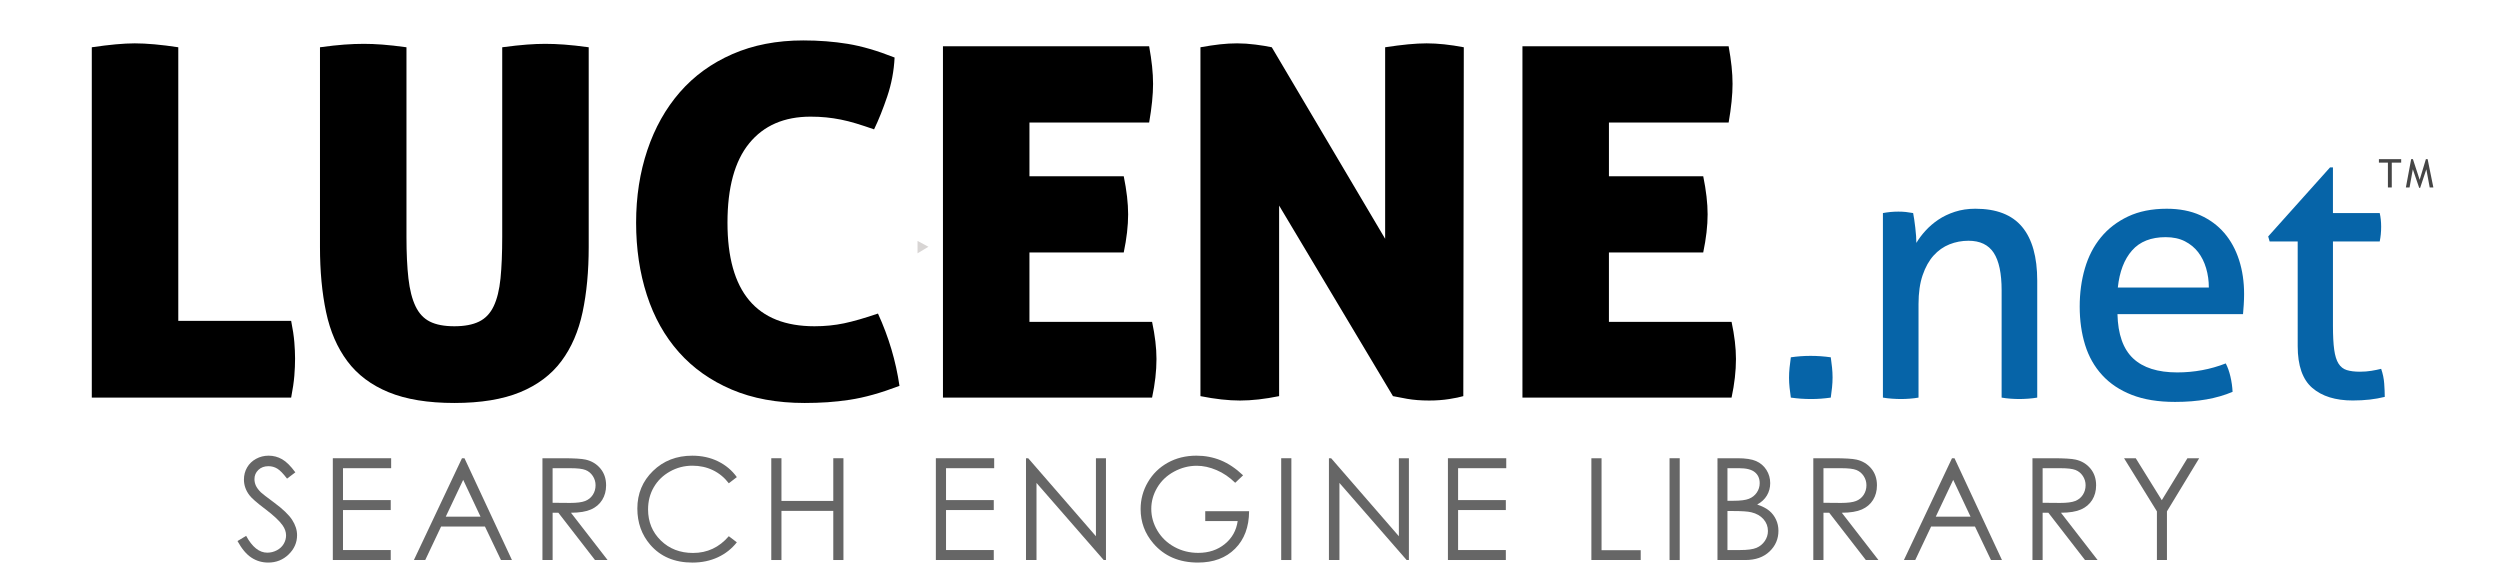 <?xml version="1.0" encoding="utf-8"?>
<!-- Generator: Adobe Illustrator 15.0.0, SVG Export Plug-In . SVG Version: 6.00 Build 0)  -->
<!DOCTYPE svg PUBLIC "-//W3C//DTD SVG 1.1//EN" "http://www.w3.org/Graphics/SVG/1.1/DTD/svg11.dtd">
<svg version="1.1" id="Layer_1" xmlns="http://www.w3.org/2000/svg" xmlns:xlink="http://www.w3.org/1999/xlink" x="0px" y="0px"
	 width="467px" height="108px" viewBox="0 0 467 108" enable-background="new 0 0 467 108" xml:space="preserve">
<g>
	<polygon stroke="#D8D5D4" stroke-miterlimit="10" points="171.895,46.437 172.424,46.12 171.895,45.836 	"/>
	<g>
		<path fill="#0664A8" d="M334.528,74.271c-0.091-0.627-0.168-1.244-0.235-1.848c-0.067-0.605-0.101-1.221-0.101-1.85
			c0-0.625,0.033-1.264,0.101-1.914c0.067-0.648,0.145-1.287,0.235-1.916c0.627-0.088,1.243-0.156,1.848-0.201
			c0.604-0.043,1.22-0.066,1.848-0.066c0.627,0,1.254,0.023,1.882,0.066c0.627,0.045,1.254,0.113,1.882,0.201
			c0.089,0.629,0.168,1.256,0.235,1.883c0.066,0.627,0.101,1.254,0.101,1.881c0,0.629-0.034,1.254-0.101,1.881
			c-0.067,0.629-0.146,1.256-0.235,1.883c-0.628,0.088-1.243,0.156-1.849,0.201c-0.604,0.045-1.221,0.066-1.848,0.066
			c-0.628,0-1.255-0.021-1.882-0.066C335.781,74.428,335.155,74.359,334.528,74.271z"/>
		<path fill="#0664A8" d="M351.73,39.798c0.492-0.089,0.975-0.156,1.444-0.202c0.471-0.044,0.951-0.066,1.445-0.066
			c0.492,0,0.951,0.022,1.377,0.066c0.426,0.046,0.885,0.113,1.378,0.202c0.135,0.672,0.269,1.579,0.403,2.722
			s0.201,2.095,0.201,2.855c0.447-0.761,1.019-1.522,1.714-2.284c0.694-0.762,1.489-1.445,2.386-2.05
			c0.896-0.604,1.926-1.098,3.091-1.479c1.164-0.38,2.441-0.571,3.83-0.571c3.942,0,6.854,1.132,8.736,3.394
			c1.881,2.263,2.822,5.611,2.822,10.046v21.84c-0.493,0.088-1.054,0.156-1.68,0.201c-0.628,0.045-1.188,0.066-1.681,0.066
			s-1.041-0.021-1.646-0.066c-0.604-0.045-1.153-0.113-1.646-0.201V54.246c0-3.18-0.494-5.521-1.479-7.022
			c-0.986-1.501-2.554-2.252-4.704-2.252c-1.255,0-2.442,0.225-3.562,0.672c-1.12,0.449-2.106,1.143-2.957,2.084
			c-0.852,0.94-1.535,2.161-2.049,3.663c-0.516,1.5-0.773,3.303-0.773,5.408v17.473c-0.493,0.088-1.041,0.156-1.646,0.201
			c-0.604,0.045-1.153,0.066-1.646,0.066s-1.053-0.021-1.68-0.066c-0.628-0.045-1.188-0.113-1.68-0.201V39.798z"/>
		<path fill="#0664A8" d="M395.543,58.682c0.089,3.762,1.063,6.518,2.923,8.266c1.858,1.746,4.604,2.619,8.232,2.619
			c3.18,0,6.204-0.559,9.071-1.68c0.358,0.672,0.649,1.49,0.874,2.453c0.224,0.965,0.357,1.916,0.402,2.855
			c-1.478,0.629-3.103,1.098-4.871,1.412c-1.771,0.313-3.729,0.471-5.88,0.471c-3.137,0-5.824-0.438-8.064-1.311
			c-2.24-0.875-4.088-2.105-5.544-3.697c-1.456-1.59-2.52-3.471-3.191-5.645c-0.672-2.172-1.008-4.557-1.008-7.156
			c0-2.553,0.324-4.939,0.975-7.157c0.648-2.217,1.646-4.143,2.99-5.778c1.344-1.635,3.034-2.934,5.073-3.897
			c2.038-0.963,4.445-1.445,7.224-1.445c2.374,0,4.457,0.403,6.249,1.21s3.293,1.915,4.503,3.326
			c1.209,1.411,2.127,3.091,2.755,5.04c0.627,1.948,0.94,4.065,0.94,6.35c0,0.627-0.022,1.289-0.066,1.982
			c-0.046,0.695-0.091,1.289-0.135,1.781H395.543z M412.611,53.709c0-1.254-0.168-2.453-0.504-3.596
			c-0.336-1.142-0.83-2.139-1.479-2.99c-0.65-0.851-1.479-1.534-2.486-2.049s-2.207-0.773-3.595-0.773
			c-2.733,0-4.828,0.83-6.283,2.486c-1.457,1.658-2.342,3.965-2.654,6.922H412.611z"/>
		<path fill="#0664A8" d="M429.209,45.107h-5.241l-0.269-0.94l11.558-12.902h0.538v8.534h8.735c0.179,0.762,0.269,1.612,0.269,2.554
			c0,0.493-0.022,0.964-0.066,1.411c-0.046,0.448-0.112,0.896-0.202,1.344h-8.735v15.725c0,1.881,0.077,3.383,0.235,4.502
			c0.156,1.119,0.425,1.982,0.806,2.586c0.381,0.605,0.896,1.01,1.546,1.211c0.648,0.201,1.467,0.303,2.453,0.303
			c0.761,0,1.478-0.057,2.15-0.168c0.672-0.111,1.276-0.236,1.813-0.371c0.313,0.896,0.505,1.814,0.571,2.756
			c0.067,0.941,0.102,1.77,0.102,2.486c-0.897,0.223-1.838,0.391-2.822,0.504c-0.986,0.111-2.039,0.168-3.159,0.168
			c-3.226,0-5.745-0.783-7.56-2.352s-2.722-4.166-2.722-7.795V45.107z"/>
	</g>
	<g>
		<path d="M17.147,8.829c1.643-0.242,3.133-0.425,4.472-0.548c1.338-0.121,2.524-0.183,3.56-0.183c1.095,0,2.328,0.062,3.697,0.183
			c1.369,0.123,2.844,0.306,4.427,0.548v51.113h21.084c0.304,1.521,0.502,2.846,0.593,3.971c0.091,1.127,0.137,2.145,0.137,3.057
			c0,1.035-0.045,2.115-0.137,3.24c-0.091,1.127-0.29,2.48-0.593,4.063H17.147V8.829z"/>
		<path d="M84.873,75.275c-4.929,0-9.022-0.67-12.276-2.008c-3.256-1.338-5.827-3.271-7.712-5.797
			c-1.887-2.523-3.21-5.582-3.971-9.172c-0.761-3.59-1.141-7.636-1.141-12.14V8.829c1.764-0.242,3.286-0.411,4.563-0.502
			c1.278-0.092,2.495-0.137,3.651-0.137c1.034,0,2.175,0.045,3.423,0.137c1.247,0.091,2.752,0.26,4.518,0.502v35.414
			c0,3.043,0.121,5.629,0.365,7.757c0.242,2.131,0.685,3.865,1.323,5.203c0.639,1.34,1.536,2.297,2.692,2.875
			c1.155,0.578,2.677,0.867,4.564,0.867c1.885,0,3.422-0.289,4.609-0.867s2.1-1.535,2.738-2.875
			c0.639-1.338,1.064-3.072,1.278-5.203c0.212-2.128,0.319-4.714,0.319-7.757V8.829c1.826-0.242,3.362-0.411,4.609-0.502
			c1.247-0.092,2.388-0.137,3.423-0.137c1.095,0,2.282,0.045,3.56,0.137c1.278,0.091,2.798,0.26,4.563,0.502v37.33
			c0,4.504-0.38,8.55-1.141,12.14c-0.762,3.59-2.085,6.648-3.97,9.172c-1.887,2.525-4.458,4.459-7.713,5.797
			C93.893,74.605,89.801,75.275,84.873,75.275z"/>
		<path d="M135.893,41.595c0,12.901,5.415,19.35,16.247,19.35c1.946,0,3.787-0.184,5.521-0.547c1.734-0.365,3.848-0.973,6.344-1.826
			c2.008,4.381,3.346,8.885,4.016,13.508c-1.766,0.67-3.408,1.219-4.929,1.643c-1.521,0.428-2.981,0.746-4.381,0.959
			c-1.4,0.213-2.784,0.365-4.153,0.457c-1.369,0.09-2.783,0.137-4.244,0.137c-5.172,0-9.72-0.838-13.645-2.51
			c-3.925-1.674-7.21-4-9.857-6.982c-2.647-2.98-4.641-6.541-5.979-10.68c-1.339-4.137-2.008-8.639-2.008-13.508
			c0-4.867,0.699-9.385,2.099-13.554c1.399-4.167,3.423-7.772,6.07-10.816c2.647-3.041,5.917-5.414,9.812-7.119
			c3.894-1.702,8.306-2.556,13.235-2.556c2.921,0,5.688,0.214,8.306,0.64c2.615,0.426,5.536,1.277,8.763,2.556
			c-0.123,2.495-0.579,4.914-1.369,7.256c-0.792,2.343-1.613,4.396-2.465,6.161c-1.218-0.425-2.327-0.79-3.331-1.096
			c-1.004-0.304-1.963-0.548-2.875-0.73c-0.913-0.182-1.826-0.319-2.738-0.41c-0.913-0.092-1.887-0.137-2.921-0.137
			c-4.929,0-8.748,1.658-11.455,4.974C137.246,30.081,135.893,35.024,135.893,41.595z"/>
		<path d="M210.735,40.043c0,2.131-0.273,4.504-0.821,7.119h-17.615v12.96h22.909c0.548,2.557,0.821,4.869,0.821,6.938
			c0,2.252-0.273,4.654-0.821,7.211h-39.064V8.646h38.517c0.243,1.339,0.425,2.587,0.548,3.742c0.121,1.156,0.183,2.252,0.183,3.286
			c0,2.008-0.244,4.412-0.73,7.21h-22.361v10.04h17.615C210.462,35.603,210.735,37.976,210.735,40.043z"/>
		<path d="M224.243,8.829c1.338-0.242,2.556-0.425,3.65-0.548c1.096-0.121,2.159-0.183,3.195-0.183c1.095,0,2.235,0.077,3.422,0.229
			c1.187,0.152,2.205,0.319,3.058,0.502l21.176,35.778V8.829c1.581-0.242,3.012-0.425,4.29-0.548
			c1.277-0.121,2.433-0.183,3.468-0.183c1.034,0,2.13,0.062,3.286,0.183c1.155,0.123,2.373,0.306,3.65,0.548l-0.091,65.169
			c-0.609,0.182-1.492,0.363-2.646,0.547c-1.157,0.182-2.405,0.273-3.742,0.273c-1.522,0-2.892-0.107-4.107-0.318
			c-1.218-0.215-2.1-0.381-2.647-0.502l-21.267-35.597v35.597c-2.678,0.547-5.111,0.82-7.302,0.82s-4.654-0.273-7.393-0.82V8.829z"
			/>
		<path d="M318.983,40.043c0,2.131-0.273,4.504-0.821,7.119h-17.615v12.96h22.909c0.548,2.557,0.821,4.869,0.821,6.938
			c0,2.252-0.273,4.654-0.821,7.211h-39.064V8.646h38.517c0.243,1.339,0.425,2.587,0.548,3.742c0.121,1.156,0.183,2.252,0.183,3.286
			c0,2.008-0.244,4.412-0.73,7.21h-22.361v10.04h17.615C318.71,35.603,318.983,37.976,318.983,40.043z"/>
	</g>
	<g opacity="0.6">
		<g>
			<path d="M44.364,101.068l1.615-0.971c1.138,2.094,2.451,3.141,3.942,3.141c0.638,0,1.236-0.148,1.797-0.445
				c0.56-0.297,0.986-0.695,1.279-1.195s0.439-1.029,0.439-1.59c0-0.637-0.215-1.262-0.646-1.875
				c-0.595-0.844-1.68-1.859-3.257-3.049c-1.585-1.197-2.572-2.064-2.959-2.598c-0.672-0.896-1.008-1.865-1.008-2.908
				c0-0.828,0.198-1.582,0.595-2.262c0.396-0.682,0.954-1.217,1.674-1.609c0.719-0.393,1.501-0.588,2.346-0.588
				c0.896,0,1.734,0.223,2.514,0.666s1.604,1.26,2.475,2.449l-1.551,1.176c-0.715-0.947-1.325-1.572-1.829-1.875
				c-0.504-0.301-1.053-0.451-1.648-0.451c-0.767,0-1.394,0.232-1.88,0.697s-0.73,1.039-0.73,1.719c0,0.414,0.086,0.814,0.258,1.203
				c0.172,0.387,0.487,0.809,0.943,1.266c0.25,0.242,1.068,0.875,2.456,1.9c1.646,1.215,2.774,2.297,3.386,3.244
				s0.918,1.898,0.918,2.855c0,1.379-0.523,2.576-1.57,3.594c-1.047,1.016-2.32,1.525-3.819,1.525c-1.155,0-2.202-0.309-3.141-0.926
				C46.022,103.547,45.157,102.516,44.364,101.068z"/>
			<path d="M62.171,85.598h10.896v1.861h-8.996v5.957h8.918v1.861h-8.918v7.471h8.918v1.861H62.171V85.598z"/>
			<path d="M86.764,85.598l8.866,19.012h-2.052l-2.99-6.256h-8.19l-2.961,6.256h-2.12l8.982-19.012H86.764z M86.524,89.637
				l-3.258,6.881h6.5L86.524,89.637z"/>
			<path d="M101.327,85.598h3.787c2.111,0,3.542,0.086,4.291,0.258c1.128,0.26,2.046,0.814,2.753,1.664s1.06,1.895,1.06,3.137
				c0,1.037-0.244,1.947-0.73,2.73c-0.487,0.785-1.183,1.379-2.087,1.779c-0.905,0.402-2.154,0.607-3.748,0.615l6.837,8.828h-2.351
				l-6.837-8.828h-1.074v8.828h-1.9V85.598z M103.227,87.459v6.461l3.275,0.027c1.269,0,2.207-0.121,2.815-0.363
				c0.608-0.24,1.083-0.627,1.424-1.156s0.511-1.121,0.511-1.777c0-0.637-0.173-1.217-0.518-1.738
				c-0.346-0.521-0.798-0.895-1.359-1.117c-0.561-0.225-1.493-0.336-2.796-0.336H103.227z"/>
			<path d="M137.642,89.125l-1.5,1.15c-0.827-1.076-1.82-1.893-2.979-2.449c-1.159-0.555-2.432-0.834-3.819-0.834
				c-1.517,0-2.921,0.365-4.213,1.094c-1.292,0.727-2.294,1.705-3.005,2.934c-0.71,1.227-1.066,2.607-1.066,4.143
				c0,2.316,0.795,4.252,2.384,5.803c1.59,1.551,3.595,2.326,6.017,2.326c2.662,0,4.89-1.043,6.682-3.129l1.5,1.139
				c-0.948,1.205-2.131,2.139-3.548,2.797c-1.417,0.66-3.001,0.99-4.75,0.99c-3.326,0-5.949-1.107-7.871-3.322
				c-1.611-1.869-2.417-4.127-2.417-6.771c0-2.783,0.976-5.125,2.927-7.025s4.396-2.85,7.335-2.85c1.774,0,3.377,0.352,4.808,1.053
				C135.557,86.875,136.729,87.859,137.642,89.125z"/>
			<path d="M144.076,85.598h1.9v7.975h9.681v-7.975h1.899v19.012h-1.899v-9.178h-9.681v9.178h-1.9V85.598z"/>
			<path d="M174.817,85.598h10.896v1.861h-8.995v5.957h8.918v1.861h-8.918v7.471h8.918v1.861h-10.818V85.598z"/>
			<path d="M191.655,104.609V85.598h0.414l12.652,14.572V85.598h1.874v19.012h-0.426l-12.55-14.396v14.396H191.655z"/>
			<path d="M232.209,88.789l-1.474,1.396c-1.06-1.043-2.221-1.834-3.483-2.371c-1.262-0.539-2.492-0.809-3.689-0.809
				c-1.491,0-2.91,0.367-4.259,1.098c-1.349,0.734-2.394,1.727-3.134,2.98c-0.741,1.254-1.111,2.578-1.111,3.975
				c0,1.43,0.383,2.789,1.149,4.076c0.768,1.289,1.827,2.301,3.18,3.037c1.353,0.738,2.835,1.105,4.446,1.105
				c1.956,0,3.61-0.551,4.963-1.654c1.353-1.102,2.153-2.533,2.403-4.291h-6.061v-1.834h8.193c-0.018,2.938-0.89,5.27-2.617,6.998
				c-1.728,1.727-4.039,2.592-6.934,2.592c-3.516,0-6.299-1.199-8.35-3.594c-1.576-1.844-2.365-3.977-2.365-6.398
				c0-1.801,0.453-3.477,1.357-5.027s2.146-2.764,3.723-3.637c1.576-0.875,3.36-1.313,5.351-1.313c1.61,0,3.127,0.291,4.549,0.873
				C229.469,86.572,230.856,87.506,232.209,88.789z"/>
			<path d="M239.328,85.598h1.9v19.012h-1.9V85.598z"/>
			<path d="M248.243,104.609V85.598h0.414l12.652,14.572V85.598h1.874v19.012h-0.426l-12.55-14.396v14.396H248.243z"/>
			<path d="M270.471,85.598h10.896v1.861h-8.995v5.957h8.918v1.861h-8.918v7.471h8.918v1.861h-10.818V85.598z"/>
			<path d="M297.271,85.598h1.899v17.176h7.315v1.836h-9.215V85.598z"/>
			<path d="M311.872,85.598h1.9v19.012h-1.9V85.598z"/>
			<path d="M320.826,85.598h3.748c1.508,0,2.667,0.178,3.477,0.535s1.449,0.908,1.919,1.648c0.47,0.742,0.705,1.564,0.705,2.469
				c0,0.844-0.206,1.613-0.618,2.307c-0.411,0.693-1.016,1.256-1.813,1.688c0.987,0.336,1.747,0.73,2.28,1.182
				c0.532,0.453,0.947,1,1.243,1.643c0.297,0.641,0.445,1.336,0.445,2.086c0,1.525-0.559,2.816-1.674,3.871
				c-1.116,1.057-2.613,1.584-4.491,1.584h-5.222V85.598z M322.688,87.459v6.086h1.088c1.32,0,2.292-0.121,2.914-0.367
				c0.621-0.246,1.114-0.633,1.477-1.164c0.362-0.529,0.544-1.117,0.544-1.764c0-0.871-0.305-1.553-0.913-2.049
				s-1.578-0.742-2.908-0.742H322.688z M322.688,95.459v7.289h2.356c1.389,0,2.407-0.137,3.055-0.408s1.167-0.695,1.561-1.271
				c0.393-0.578,0.589-1.203,0.589-1.875c0-0.844-0.276-1.58-0.828-2.209c-0.553-0.629-1.312-1.061-2.277-1.293
				c-0.647-0.156-1.774-0.232-3.381-0.232H322.688z"/>
			<path d="M338.724,85.598h3.787c2.11,0,3.541,0.086,4.29,0.258c1.129,0.26,2.047,0.814,2.753,1.664
				c0.707,0.85,1.061,1.895,1.061,3.137c0,1.037-0.244,1.947-0.73,2.73c-0.487,0.785-1.183,1.379-2.087,1.779
				c-0.905,0.402-2.154,0.607-3.749,0.615l6.838,8.828h-2.351l-6.838-8.828h-1.074v8.828h-1.899V85.598z M340.623,87.459v6.461
				l3.275,0.027c1.269,0,2.207-0.121,2.815-0.363c0.608-0.24,1.083-0.627,1.424-1.156s0.512-1.121,0.512-1.777
				c0-0.637-0.173-1.217-0.518-1.738c-0.346-0.521-0.799-0.895-1.359-1.117c-0.562-0.225-1.493-0.336-2.796-0.336H340.623z"/>
			<path d="M365.1,85.598l8.866,19.012h-2.053l-2.989-6.256h-8.19l-2.962,6.256h-2.12l8.982-19.012H365.1z M364.859,89.637
				l-3.258,6.881h6.5L364.859,89.637z"/>
			<path d="M379.663,85.598h3.787c2.11,0,3.541,0.086,4.29,0.258c1.129,0.26,2.047,0.814,2.753,1.664
				c0.707,0.85,1.061,1.895,1.061,3.137c0,1.037-0.244,1.947-0.73,2.73c-0.487,0.785-1.183,1.379-2.087,1.779
				c-0.905,0.402-2.154,0.607-3.749,0.615l6.838,8.828h-2.351l-6.838-8.828h-1.074v8.828h-1.899V85.598z M381.563,87.459v6.461
				l3.275,0.027c1.269,0,2.207-0.121,2.815-0.363c0.608-0.24,1.083-0.627,1.424-1.156s0.512-1.121,0.512-1.777
				c0-0.637-0.173-1.217-0.518-1.738c-0.346-0.521-0.799-0.895-1.359-1.117c-0.562-0.225-1.493-0.336-2.796-0.336H381.563z"/>
			<path d="M396.772,85.598h2.186l4.865,7.84l4.788-7.84h2.196l-6.022,9.926v9.086h-1.874v-9.086L396.772,85.598z"/>
		</g>
	</g>
	<g>
		<path fill="#454545" d="M446.784,30.38v4.638h-0.722V30.38h-1.682v-0.65h4.161v0.65H446.784z"/>
		<path fill="#454545" d="M453.868,35.018l-0.628-3.396l-1.155,3.469h-0.181l-1.188-3.469l-0.613,3.396h-0.686l0.989-5.288h0.328
			l1.26,3.858l1.162-3.858h0.325l1.071,5.288H453.868z"/>
	</g>
</g>
</svg>

